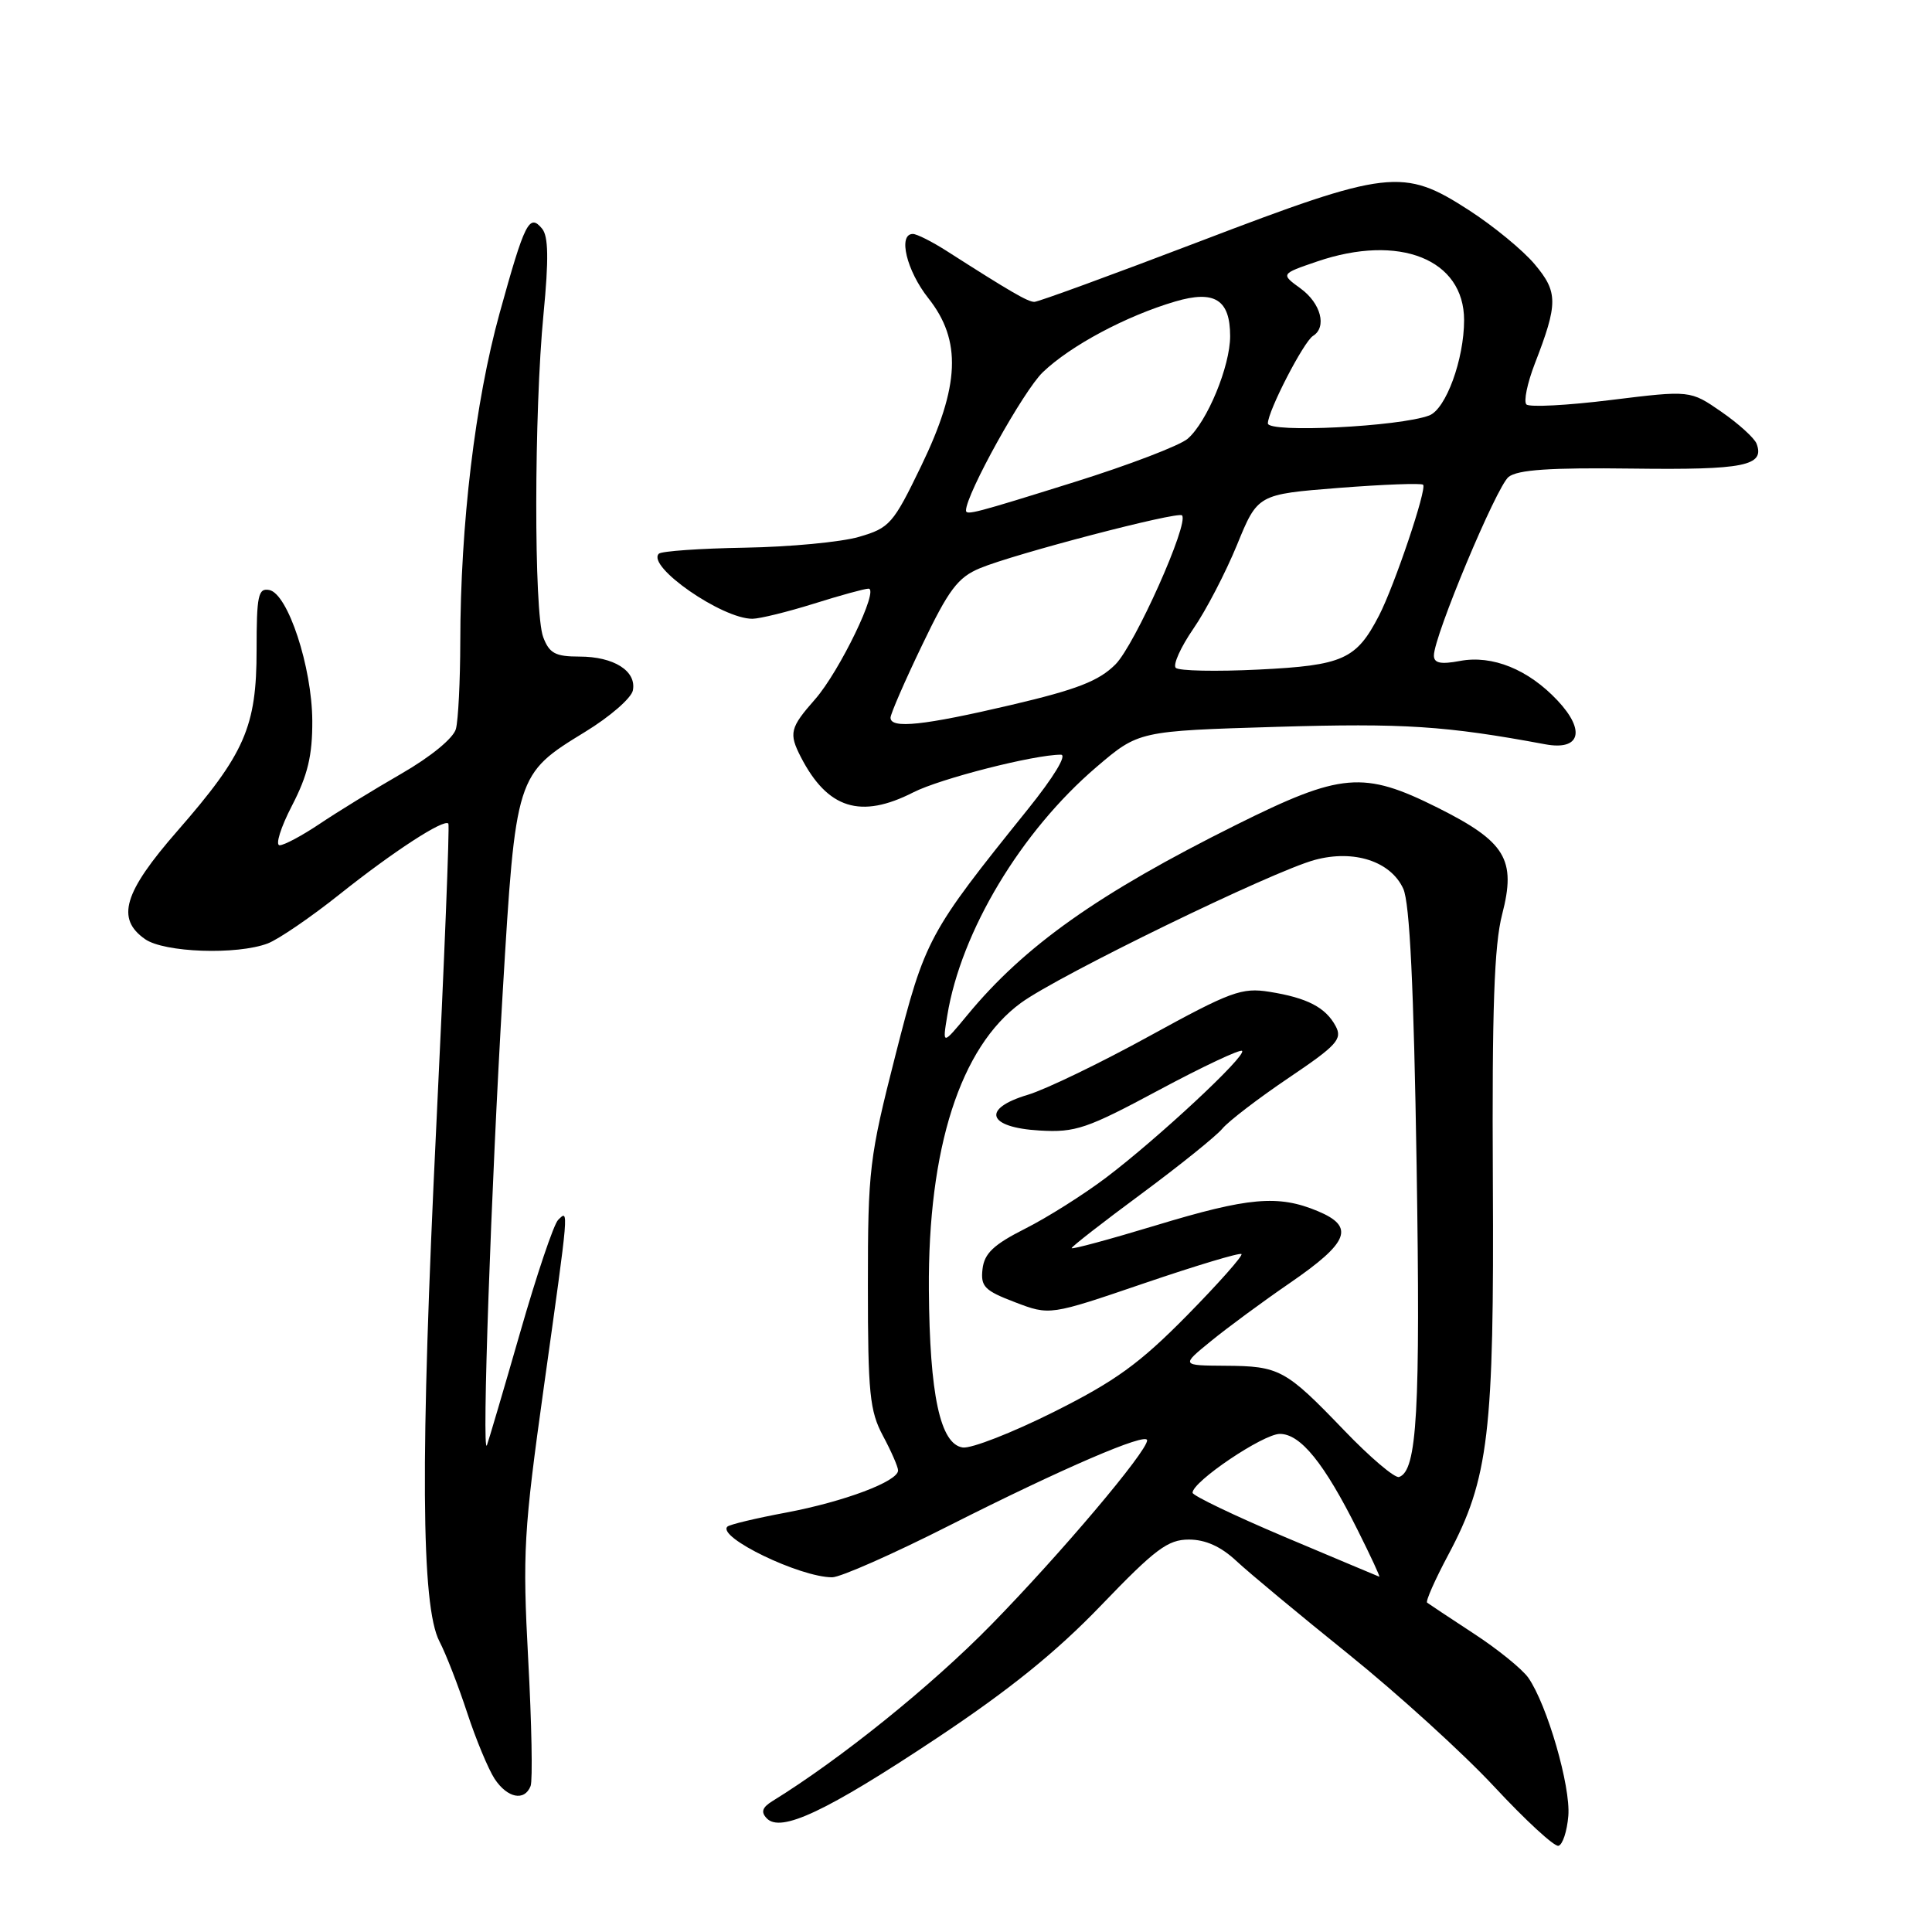 <?xml version="1.0" encoding="UTF-8" standalone="no"?>
<!DOCTYPE svg PUBLIC "-//W3C//DTD SVG 1.1//EN" "http://www.w3.org/Graphics/SVG/1.1/DTD/svg11.dtd" >
<svg xmlns="http://www.w3.org/2000/svg" xmlns:xlink="http://www.w3.org/1999/xlink" version="1.1" viewBox="0 0 256 256">
 <g >
 <path fill="currentColor"
d=" M 207.81 240.62 C 208.14 236.71 205.00 225.88 202.51 222.31 C 201.70 221.16 198.45 218.52 195.27 216.45 C 192.10 214.37 189.32 212.53 189.10 212.36 C 188.88 212.18 190.14 209.33 191.90 206.03 C 197.28 195.95 197.99 189.91 197.81 156.38 C 197.69 133.74 197.99 125.21 199.04 121.17 C 200.93 113.87 199.52 111.54 190.47 107.01 C 180.66 102.11 177.72 102.36 163.77 109.31 C 145.54 118.39 135.76 125.31 128.18 134.50 C 124.87 138.50 124.87 138.50 125.52 134.56 C 127.34 123.42 135.29 110.18 145.28 101.64 C 150.88 96.86 150.88 96.86 169.19 96.31 C 186.01 95.81 191.56 96.17 204.74 98.62 C 209.39 99.49 210.14 96.82 206.38 92.82 C 202.51 88.70 197.75 86.77 193.45 87.58 C 190.89 88.06 190.00 87.87 190.00 86.86 C 189.99 84.33 198.28 64.51 199.89 63.20 C 201.08 62.24 205.41 61.95 216.31 62.09 C 231.13 62.28 233.88 61.73 232.75 58.78 C 232.46 58.04 230.37 56.14 228.10 54.57 C 223.97 51.71 223.97 51.71 213.47 53.00 C 207.69 53.72 202.65 53.98 202.26 53.59 C 201.87 53.21 202.37 50.78 203.37 48.19 C 206.46 40.21 206.46 38.70 203.35 35.01 C 201.80 33.16 197.87 29.93 194.61 27.83 C 185.93 22.22 183.95 22.45 158.94 32.00 C 147.41 36.40 137.57 40.00 137.06 40.00 C 136.19 40.00 133.89 38.66 125.43 33.25 C 123.49 32.01 121.48 31.00 120.96 31.00 C 118.95 31.00 120.13 35.88 123.00 39.50 C 127.45 45.11 127.20 51.12 122.06 61.75 C 118.35 69.43 117.88 69.96 113.81 71.14 C 111.44 71.83 104.64 72.47 98.71 72.57 C 92.77 72.67 87.64 73.03 87.30 73.37 C 85.63 75.03 95.69 82.02 99.71 81.99 C 100.69 81.98 104.35 81.08 107.84 79.99 C 111.33 78.89 114.58 78.00 115.08 78.00 C 116.54 78.00 111.26 88.94 108.01 92.65 C 104.67 96.44 104.50 97.16 106.12 100.32 C 109.66 107.18 114.04 108.55 121.02 104.99 C 124.59 103.17 137.01 100.00 140.57 100.00 C 141.43 100.00 139.63 102.96 136.18 107.25 C 122.97 123.67 122.59 124.38 118.65 139.82 C 115.19 153.39 115.00 154.96 115.00 170.33 C 115.00 184.62 115.24 186.97 117.00 190.26 C 118.10 192.31 119.00 194.38 119.00 194.84 C 119.00 196.29 111.87 198.97 104.19 200.42 C 100.17 201.17 96.65 202.01 96.38 202.29 C 94.99 203.68 106.00 209.00 110.27 209.00 C 111.36 209.00 118.38 205.90 125.87 202.10 C 140.71 194.60 152.00 189.73 152.00 190.85 C 152.00 192.33 140.52 205.91 131.34 215.29 C 123.39 223.41 111.40 233.07 102.36 238.65 C 101.00 239.49 100.79 240.10 101.60 240.94 C 103.45 242.88 109.47 240.05 124.06 230.36 C 133.75 223.92 139.99 218.88 145.94 212.68 C 153.07 205.26 154.75 204.00 157.53 204.00 C 159.73 204.00 161.78 204.92 163.83 206.84 C 165.50 208.40 172.19 213.96 178.69 219.19 C 185.18 224.42 193.88 232.32 198.00 236.75 C 202.12 241.18 205.95 244.71 206.50 244.58 C 207.05 244.45 207.64 242.67 207.81 240.62 Z  M 70.31 236.65 C 70.59 235.90 70.45 228.36 69.99 219.90 C 69.23 205.68 69.39 202.90 72.08 183.66 C 75.42 159.84 75.39 160.21 73.95 161.65 C 73.37 162.23 71.10 168.96 68.91 176.60 C 66.71 184.25 64.73 190.95 64.52 191.50 C 63.82 193.25 65.07 157.42 66.61 131.51 C 68.33 102.68 68.36 102.59 77.51 96.99 C 80.81 94.98 83.66 92.50 83.86 91.48 C 84.36 88.91 81.34 87.00 76.78 87.00 C 73.59 87.00 72.79 86.57 71.98 84.43 C 70.73 81.16 70.76 54.54 72.02 41.59 C 72.72 34.35 72.67 31.31 71.83 30.30 C 70.13 28.25 69.54 29.43 66.20 41.50 C 62.95 53.26 61.01 69.46 60.99 85.05 C 60.98 90.25 60.72 95.44 60.41 96.59 C 60.08 97.81 57.10 100.26 53.18 102.52 C 49.50 104.64 44.62 107.64 42.32 109.19 C 40.02 110.73 37.65 112.00 37.05 112.00 C 36.46 112.00 37.19 109.64 38.69 106.75 C 40.78 102.71 41.40 100.12 41.38 95.50 C 41.34 88.38 38.14 78.65 35.68 78.18 C 34.21 77.89 34.00 78.91 34.00 86.11 C 34.00 96.31 32.45 99.86 23.51 110.10 C 16.38 118.26 15.35 121.73 19.22 124.44 C 21.76 126.22 31.40 126.56 35.48 125.01 C 36.91 124.46 41.20 121.53 45.00 118.50 C 52.09 112.85 58.83 108.46 59.41 109.13 C 59.59 109.33 58.88 127.28 57.82 149.00 C 55.67 193.29 55.79 212.82 58.23 217.50 C 59.09 219.15 60.74 223.40 61.90 226.94 C 63.06 230.48 64.70 234.41 65.53 235.69 C 67.22 238.26 69.51 238.72 70.31 236.65 Z  M 170.27 203.67 C 163.55 200.83 158.04 198.18 158.02 197.80 C 157.98 196.34 167.38 190.00 169.59 190.00 C 172.33 190.00 175.47 193.88 179.90 202.75 C 181.62 206.19 182.91 208.96 182.76 208.92 C 182.62 208.87 177.00 206.51 170.27 203.67 Z  M 178.08 189.50 C 170.33 181.44 169.54 181.01 162.32 180.97 C 156.50 180.93 156.50 180.93 160.44 177.72 C 162.60 175.95 167.32 172.47 170.92 170.00 C 178.77 164.60 179.56 162.55 174.61 160.48 C 169.37 158.29 165.44 158.64 153.12 162.38 C 147.00 164.23 142.00 165.59 142.00 165.38 C 142.00 165.18 146.16 161.94 151.25 158.18 C 156.34 154.41 161.16 150.53 161.97 149.55 C 162.78 148.57 166.72 145.55 170.73 142.84 C 177.14 138.52 177.90 137.69 176.99 135.98 C 175.65 133.48 173.22 132.22 168.21 131.42 C 164.54 130.83 163.06 131.38 152.33 137.27 C 145.82 140.85 138.57 144.35 136.21 145.06 C 130.00 146.91 130.82 149.40 137.76 149.80 C 142.51 150.08 144.02 149.56 153.56 144.44 C 159.37 141.33 164.33 138.99 164.58 139.25 C 165.21 139.88 153.38 150.89 146.55 156.05 C 143.57 158.30 138.74 161.35 135.81 162.82 C 131.66 164.92 130.43 166.08 130.19 168.15 C 129.92 170.47 130.45 171.01 134.49 172.55 C 139.10 174.31 139.10 174.31 151.61 170.04 C 158.48 167.70 164.29 165.95 164.50 166.17 C 164.72 166.38 161.46 170.06 157.26 174.33 C 151.00 180.68 147.80 183.00 139.63 187.09 C 134.13 189.84 128.71 191.96 127.57 191.80 C 124.58 191.37 123.18 184.82 123.08 170.91 C 122.95 152.15 127.25 138.75 135.28 132.89 C 140.27 129.24 168.63 115.44 174.23 113.94 C 179.41 112.54 184.28 114.13 185.94 117.76 C 186.80 119.65 187.33 130.70 187.71 154.48 C 188.22 186.98 187.78 194.91 185.38 195.71 C 184.82 195.89 181.53 193.10 178.08 189.50 Z  M 118.00 95.10 C 118.00 94.60 119.88 90.27 122.19 85.47 C 125.71 78.12 126.92 76.51 129.85 75.29 C 134.37 73.40 156.06 67.73 156.62 68.29 C 157.61 69.27 150.37 85.47 147.80 88.04 C 145.60 90.24 142.69 91.37 133.99 93.41 C 122.39 96.13 118.00 96.60 118.00 95.10 Z  M 155.79 88.49 C 155.40 88.08 156.45 85.75 158.12 83.32 C 159.80 80.89 162.40 75.88 163.91 72.20 C 166.65 65.50 166.65 65.50 177.39 64.65 C 183.30 64.19 188.33 64.00 188.57 64.23 C 189.10 64.77 184.78 77.59 182.73 81.56 C 179.72 87.38 177.97 88.17 166.81 88.72 C 161.14 89.00 156.18 88.90 155.79 88.49 Z  M 128.00 67.64 C 128.00 65.49 135.63 51.75 138.18 49.32 C 141.85 45.80 149.23 41.86 155.72 39.95 C 160.94 38.41 163.00 39.70 163.00 44.54 C 163.00 48.53 159.96 55.89 157.38 58.13 C 156.35 59.03 149.58 61.62 142.35 63.88 C 129.19 68.00 128.00 68.31 128.00 67.64 Z  M 168.00 56.10 C 168.00 54.47 172.74 45.28 173.98 44.51 C 175.85 43.35 175.03 40.19 172.34 38.23 C 169.69 36.30 169.69 36.30 174.52 34.65 C 185.42 30.93 194.00 34.35 194.00 42.42 C 194.00 47.61 191.59 54.21 189.38 55.05 C 185.45 56.54 168.00 57.40 168.00 56.10 Z "/>
</g>
</svg>